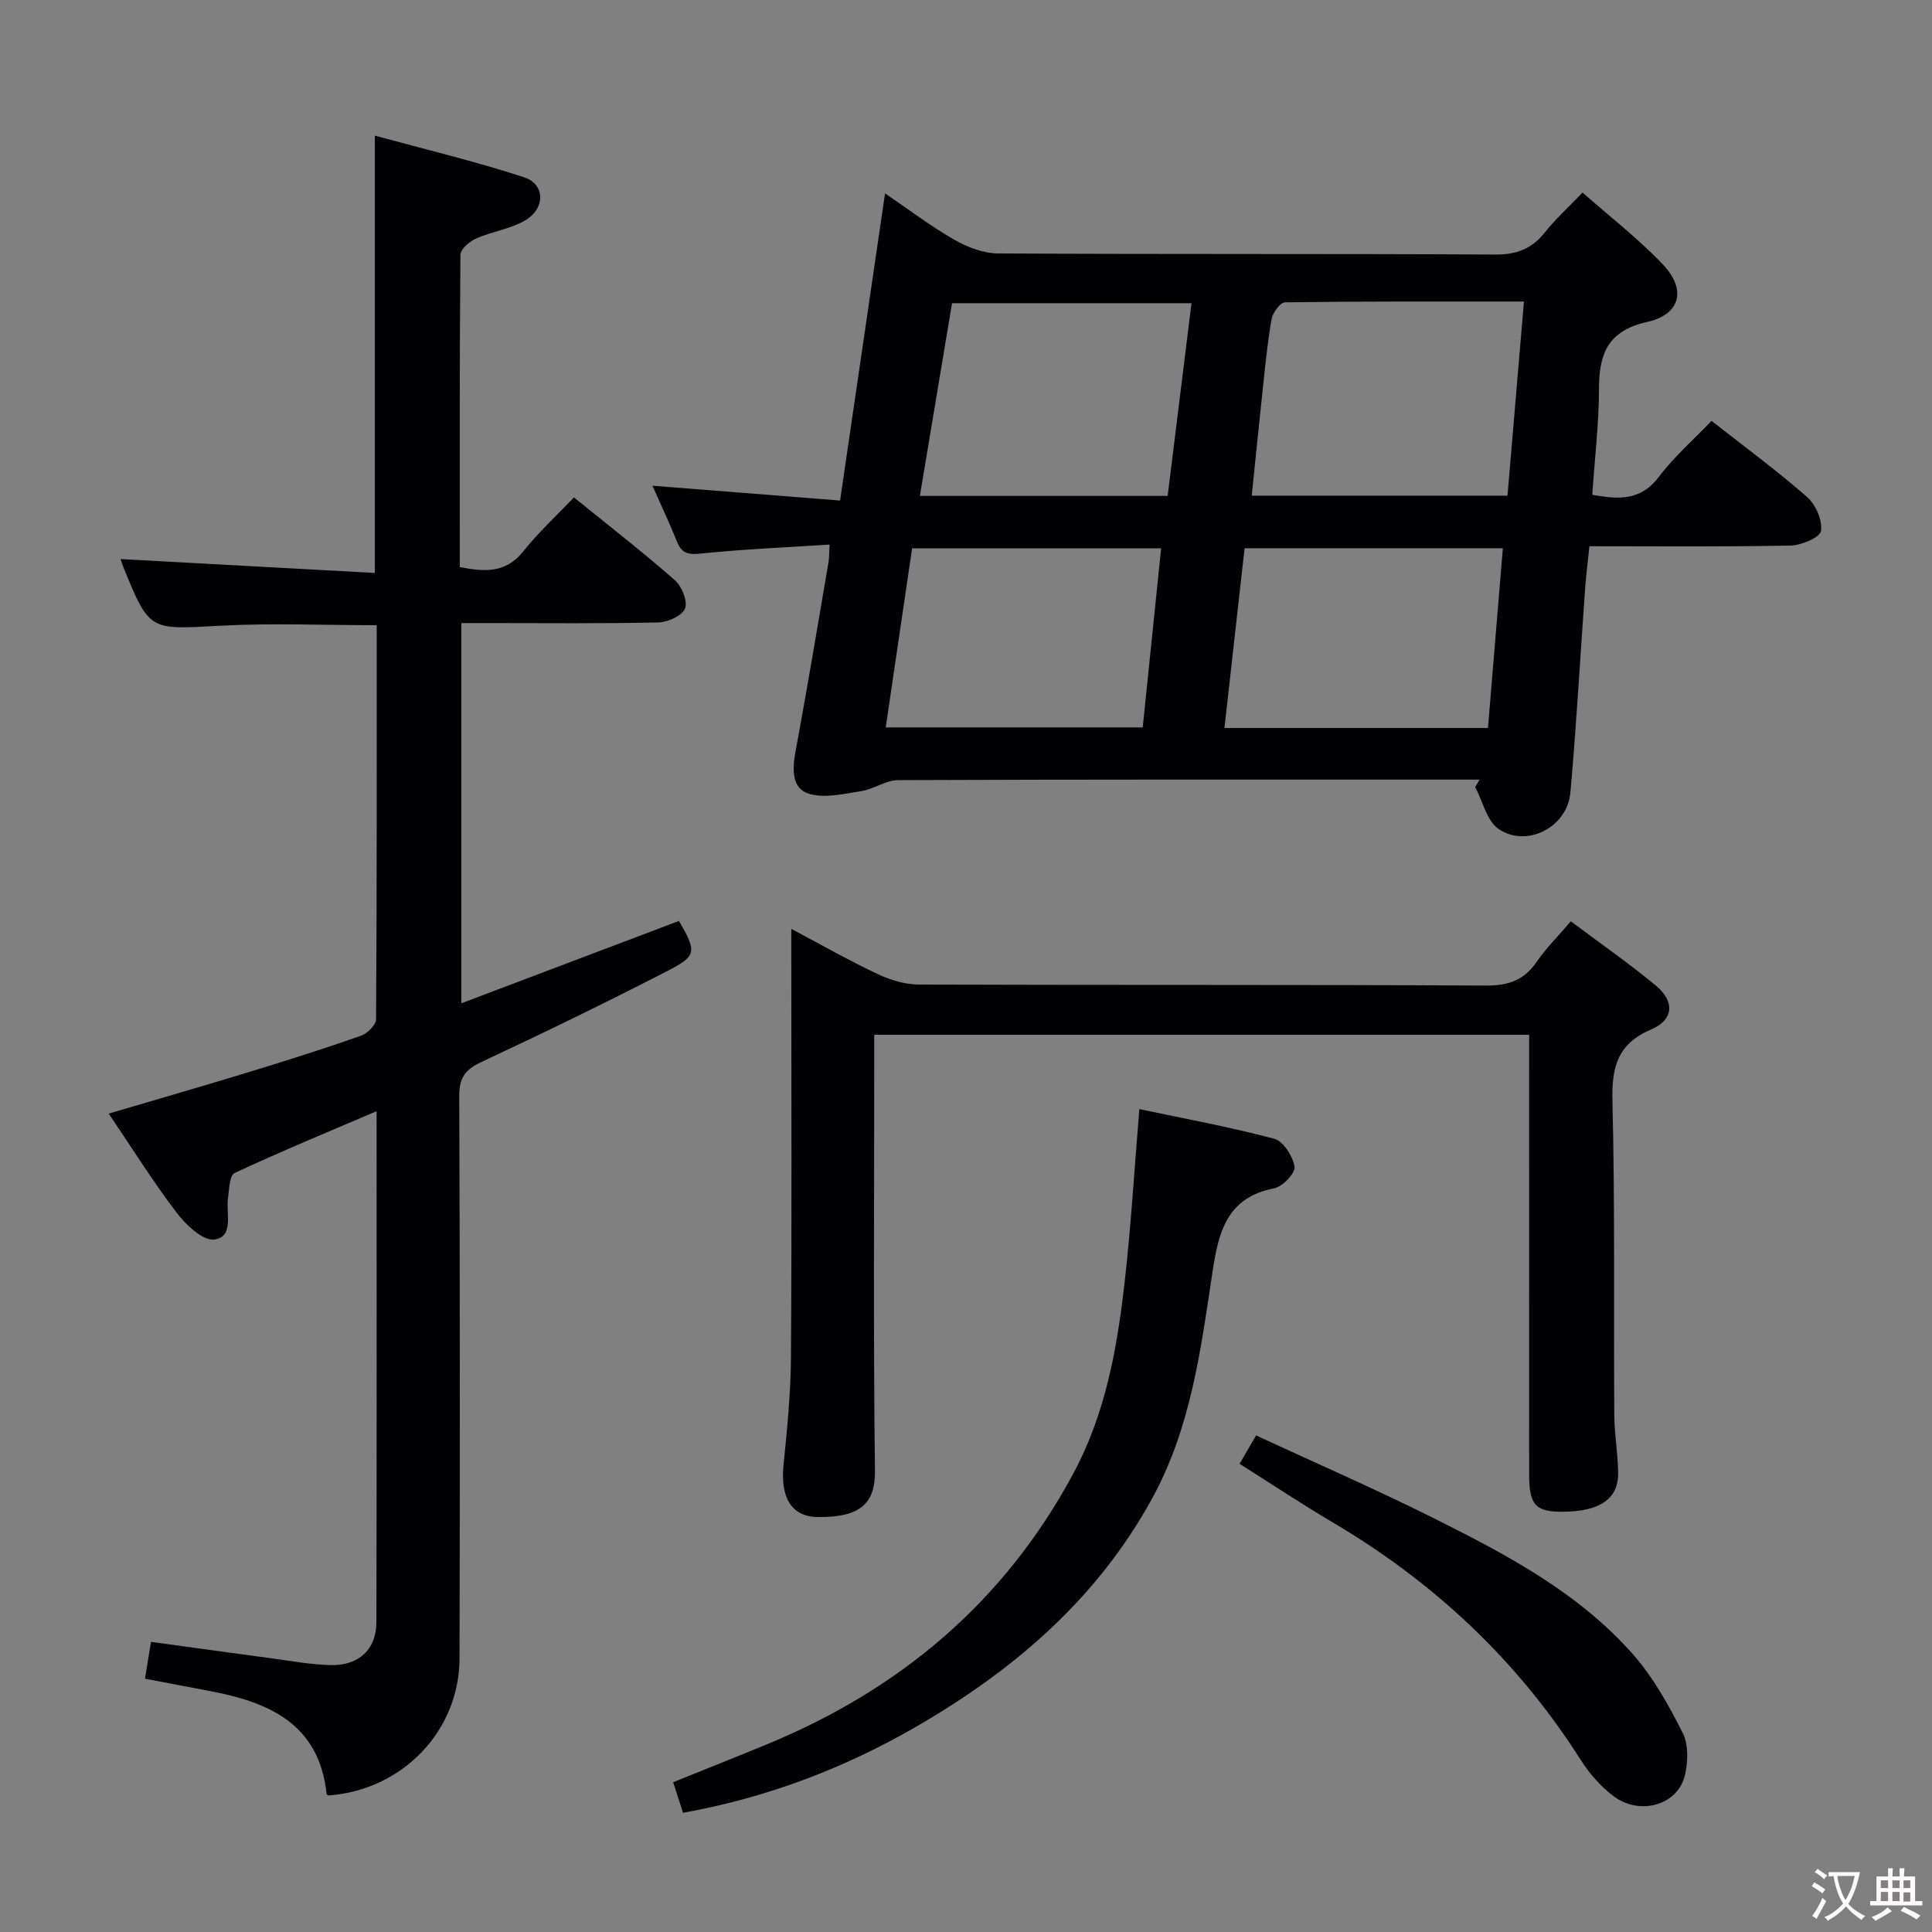 <svg enable-background="new 0 0 400 400" viewBox="0 0 400 400" xmlns="http://www.w3.org/2000/svg"><rect x="0" y="0" width="400" height="400" fill="#808080" stroke="none"/><g fill="#010103"><path d="m306.33 161.41c-1.8 0-3.6 0-5.4 0-38.32 0-76.65-.05-114.97.11-2.56.01-5.07 1.88-7.69 2.28-3.62.56-7.65 1.55-10.91.5-3.43-1.11-3.33-5.04-2.67-8.63 2.43-13.05 4.6-26.15 6.84-39.24.16-.94.12-1.91.22-3.68-9.07.59-17.84.95-26.55 1.85-2.6.27-4.02.07-5.02-2.42-1.6-3.95-3.41-7.81-5.1-11.62 12.83 1.01 25.35 2.01 38.85 3.07 3.16-21.59 6.2-42.34 9.31-63.59 4.77 3.24 9.34 6.72 14.28 9.56 2.72 1.56 6.05 2.85 9.12 2.87 34.32.2 68.65.04 102.97.23 4.46.03 7.58-1.23 10.29-4.64 2.15-2.72 4.76-5.07 7.75-8.19 5.63 4.97 11.54 9.53 16.62 14.87 4.96 5.21 3.67 10.37-3.26 11.92-7.96 1.79-9.94 6.4-9.95 13.66-.01 7.29-.89 14.57-1.4 22.13 5.24.91 9.92 1.38 13.76-3.69 3.17-4.19 7.21-7.72 10.94-11.62 6.82 5.36 13.54 10.29 19.79 15.77 1.78 1.56 3.2 4.83 2.86 7.03-.21 1.34-4.05 2.97-6.3 3.01-13.65.28-27.3.14-41.64.14-.31 3.03-.68 5.9-.89 8.79-1.01 14.08-1.79 28.18-3.05 42.24-.63 7.09-8.95 11.46-14.81 7.55-2.47-1.64-3.31-5.73-4.89-8.7.3-.53.6-1.05.9-1.56zm9.19-98.98c-16.95 0-33.21-.06-49.47.16-.99.01-2.57 2.19-2.8 3.54-.88 5.06-1.35 10.19-1.9 15.3-.76 7.01-1.45 14.03-2.19 21.19h52.95c1.13-13.32 2.23-26.33 3.41-40.19zm-73.77 40.24c1.65-13.31 3.27-26.4 4.94-39.9-16.61 0-32.83 0-49.58 0-2.21 13.22-4.42 26.48-6.66 39.9zm69.4 10.84c-18.25 0-35.73 0-53.47 0-1.42 12.64-2.79 24.88-4.17 37.22h54.56c1.03-12.46 2.04-24.67 3.08-37.22zm-70.75.02c-17.44 0-34.41 0-51.56 0-1.86 12.64-3.66 24.85-5.46 37.07h53.21c1.29-12.55 2.54-24.73 3.81-37.07z"/><path d="m30.02 347.56c.43-2.65.8-4.91 1.24-7.63 8.43 1.15 16.73 2.31 25.04 3.42 4.11.55 8.23 1.33 12.35 1.39 5.72.08 9.27-3.33 9.28-8.86.08-34.98.04-69.96.04-105.82-10.14 4.34-19.87 8.35-29.4 12.8-1.06.49-1.12 3.43-1.37 5.27-.43 3.14 1.28 7.91-2.8 8.5-2.33.34-5.89-3-7.8-5.52-4.92-6.46-9.24-13.39-14.09-20.55 9.84-2.91 19.44-5.67 29-8.59 7.78-2.38 15.53-4.83 23.21-7.52 1.33-.47 3.13-2.24 3.14-3.43.18-27.13.14-54.26.14-81.58-11.09 0-21.88-.47-32.6.12-14.47.79-14.45 1.14-19.87-12.17-.24-.59-.41-1.21-.56-1.64 17.53.96 34.96 1.91 52.64 2.87 0-30.51 0-59.89 0-90.54 10.39 2.84 20.78 5.32 30.9 8.62 4.36 1.42 4.44 6.44.25 8.91-3.06 1.8-6.86 2.3-10.17 3.76-1.36.6-3.25 2.2-3.26 3.36-.2 21.47-.14 42.94-.14 64.68 5.13 1 9.51 1.31 13.15-3.26 3.08-3.87 6.77-7.26 10.48-11.17 7.36 5.96 14.3 11.35 20.9 17.14 1.44 1.26 2.7 4.36 2.11 5.86s-3.57 2.85-5.54 2.89c-11.66.26-23.32.13-34.99.13-1.81 0-3.62 0-5.78 0v78.72c15.24-5.77 30.16-11.41 45.05-17.05 3.68 6.39 3.76 7.2-2.41 10.37-12.7 6.54-25.56 12.79-38.5 18.84-3.32 1.55-4.6 3.24-4.58 7 .15 38.82.15 77.65.06 116.47-.04 15.1-11.9 27.3-27.16 28.38-.12-.11-.35-.2-.36-.32-1.56-14.59-12.02-19.03-24.34-21.33-4.23-.8-8.45-1.61-13.26-2.52z"/><path d="m163.83 192.32c6.52 3.45 12.11 6.64 17.91 9.36 2.6 1.22 5.63 2.15 8.46 2.16 39.16.14 78.33 0 117.49.21 4.64.02 7.85-1.11 10.46-4.91 1.95-2.84 4.44-5.31 7.07-8.39 6.09 4.56 12.08 8.71 17.67 13.36 3.9 3.25 3.61 7.05-1.01 9.01-7.03 2.99-8.22 7.84-8.04 14.88.53 21.65.24 43.32.38 64.99.03 3.98.75 7.95.8 11.93.08 5.4-3.78 8.02-11.42 8.07-5.67.04-7-1.36-7-7.64-.02-28.33-.01-56.66-.01-84.99 0-1.96 0-3.92 0-6.12-45.33 0-90.1 0-135.59 0v5.26c0 28.33-.2 56.66.15 84.99.08 6.84-3.07 9.68-11.82 9.6-5.47-.05-7.78-4.06-7.11-10.74.75-7.44 1.49-14.92 1.54-22.39.18-27.5.07-54.99.07-82.49 0-1.75 0-3.5 0-6.15z"/><path d="m141.41 375.32c-.74-2.28-1.33-4.12-2.04-6.33 6.68-2.7 13.11-5.25 19.51-7.89 27.53-11.37 49.03-29.44 63.3-55.95 6.72-12.48 9.1-25.94 10.66-39.65 1.33-11.64 2.01-23.36 3.05-35.87 9.03 1.91 18.58 3.66 27.93 6.14 1.88.5 3.85 3.62 4.2 5.79.21 1.29-2.47 4.13-4.2 4.46-9.87 1.91-11.56 9.14-12.8 17.41-2.41 16.05-4.48 32.22-12.5 46.84-11.43 20.82-28.59 35.51-48.85 47.23-14.97 8.64-30.78 14.66-48.26 17.82z"/><path d="m256.64 303.07c1.01-1.73 1.98-3.4 3.42-5.88 12.53 5.81 24.99 11.23 37.11 17.3 14.89 7.46 29.71 15.3 40.92 28.02 4.19 4.76 7.39 10.53 10.28 16.23 1.22 2.41 1.13 5.97.49 8.74-1.43 6.28-9.41 8.56-14.94 4.29-2.58-1.99-4.88-4.61-6.63-7.37-13.11-20.65-30.41-36.84-51.42-49.24-6.41-3.78-12.61-7.92-19.23-12.09z"/></g><path d="m377.9 391.2c-.2.3-.4.5-.6.8-.7-.6-1.4-1-2.2-1.5.2-.3.4-.5.5-.8.6.4 1.4.8 2.3 1.5zm-1.8 6.1c-.2-.2-.5-.4-.9-.6.4-.6.8-1.2 1.2-1.9s.7-1.3.9-1.9c.3.3.5.5.8.7-.7 1.3-1.4 2.6-2 3.7zm2.2-9c-.3.3-.5.5-.6.8-.6-.6-1.3-1.1-2-1.5.3-.3.5-.5.6-.7.6.5 1.3.9 2 1.4zm.3.2v-.9h2 4.5c-.3 1.3-.6 2.5-1 3.6s-.9 2.1-1.4 3c.4.5 1 1 1.6 1.4s1.2.8 1.9 1.1c-.3.2-.5.4-.8.8-.4-.3-1-.7-1.6-1.2s-1.2-1.1-1.6-1.6c-.5.6-1.1 1.1-1.7 1.6s-1.4.9-2.1 1.4c-.1-.3-.3-.5-.7-.8.6-.2 1.2-.5 1.9-1s1.4-1.1 2-1.8c-.5-.8-.9-1.6-1.2-2.5s-.6-2-.8-3.2c-.4.1-.7.1-1 .1zm2.5 2.7c.3 1 .7 1.7 1 2.2.3-.5.6-1.1 1-2s.6-1.9.9-3h-3.2-.4c.1.9.3 1.8.7 2.8z" fill="#fcfafa"/><path d="m396.5 388.5v1.5 3.6h1.5v.9c-.4 0-1 0-1.7 0h-7.9c-.5 0-.9 0-1.2 0v-.9h1.3v-3.5c0-.7 0-1.2 0-1.6h2.4c0-.8 0-1.4 0-1.7h1c0 .3-.1.8-.1 1.7h1.5c0-.8 0-1.4 0-1.7h1c0 .3-.1.9-.1 1.7zm-8.2 9.2c-.2-.3-.5-.5-.8-.8.8-.3 1.4-.6 1.9-.9s1-.7 1.4-1.1c.3.3.6.5.9.8-1.6 1-2.8 1.6-3.4 2zm2.6-6.8v-1.6h-1.5v1.6zm0 2.7v-1.9h-1.5v1.9zm2.4-2.7v-1.6h-1.5v1.6zm0 2.7v-1.9h-1.5v1.9zm.2 2 .7-.8c.4.2.9.5 1.6.8s1.3.7 1.8 1c-.3.3-.5.5-.8.8-.4-.3-1.5-1-3.3-1.8zm2-4.7v-1.6h-1.4v1.6zm0 2.8v-1.9h-1.4v1.9z" fill="#fcfafa"/></svg>